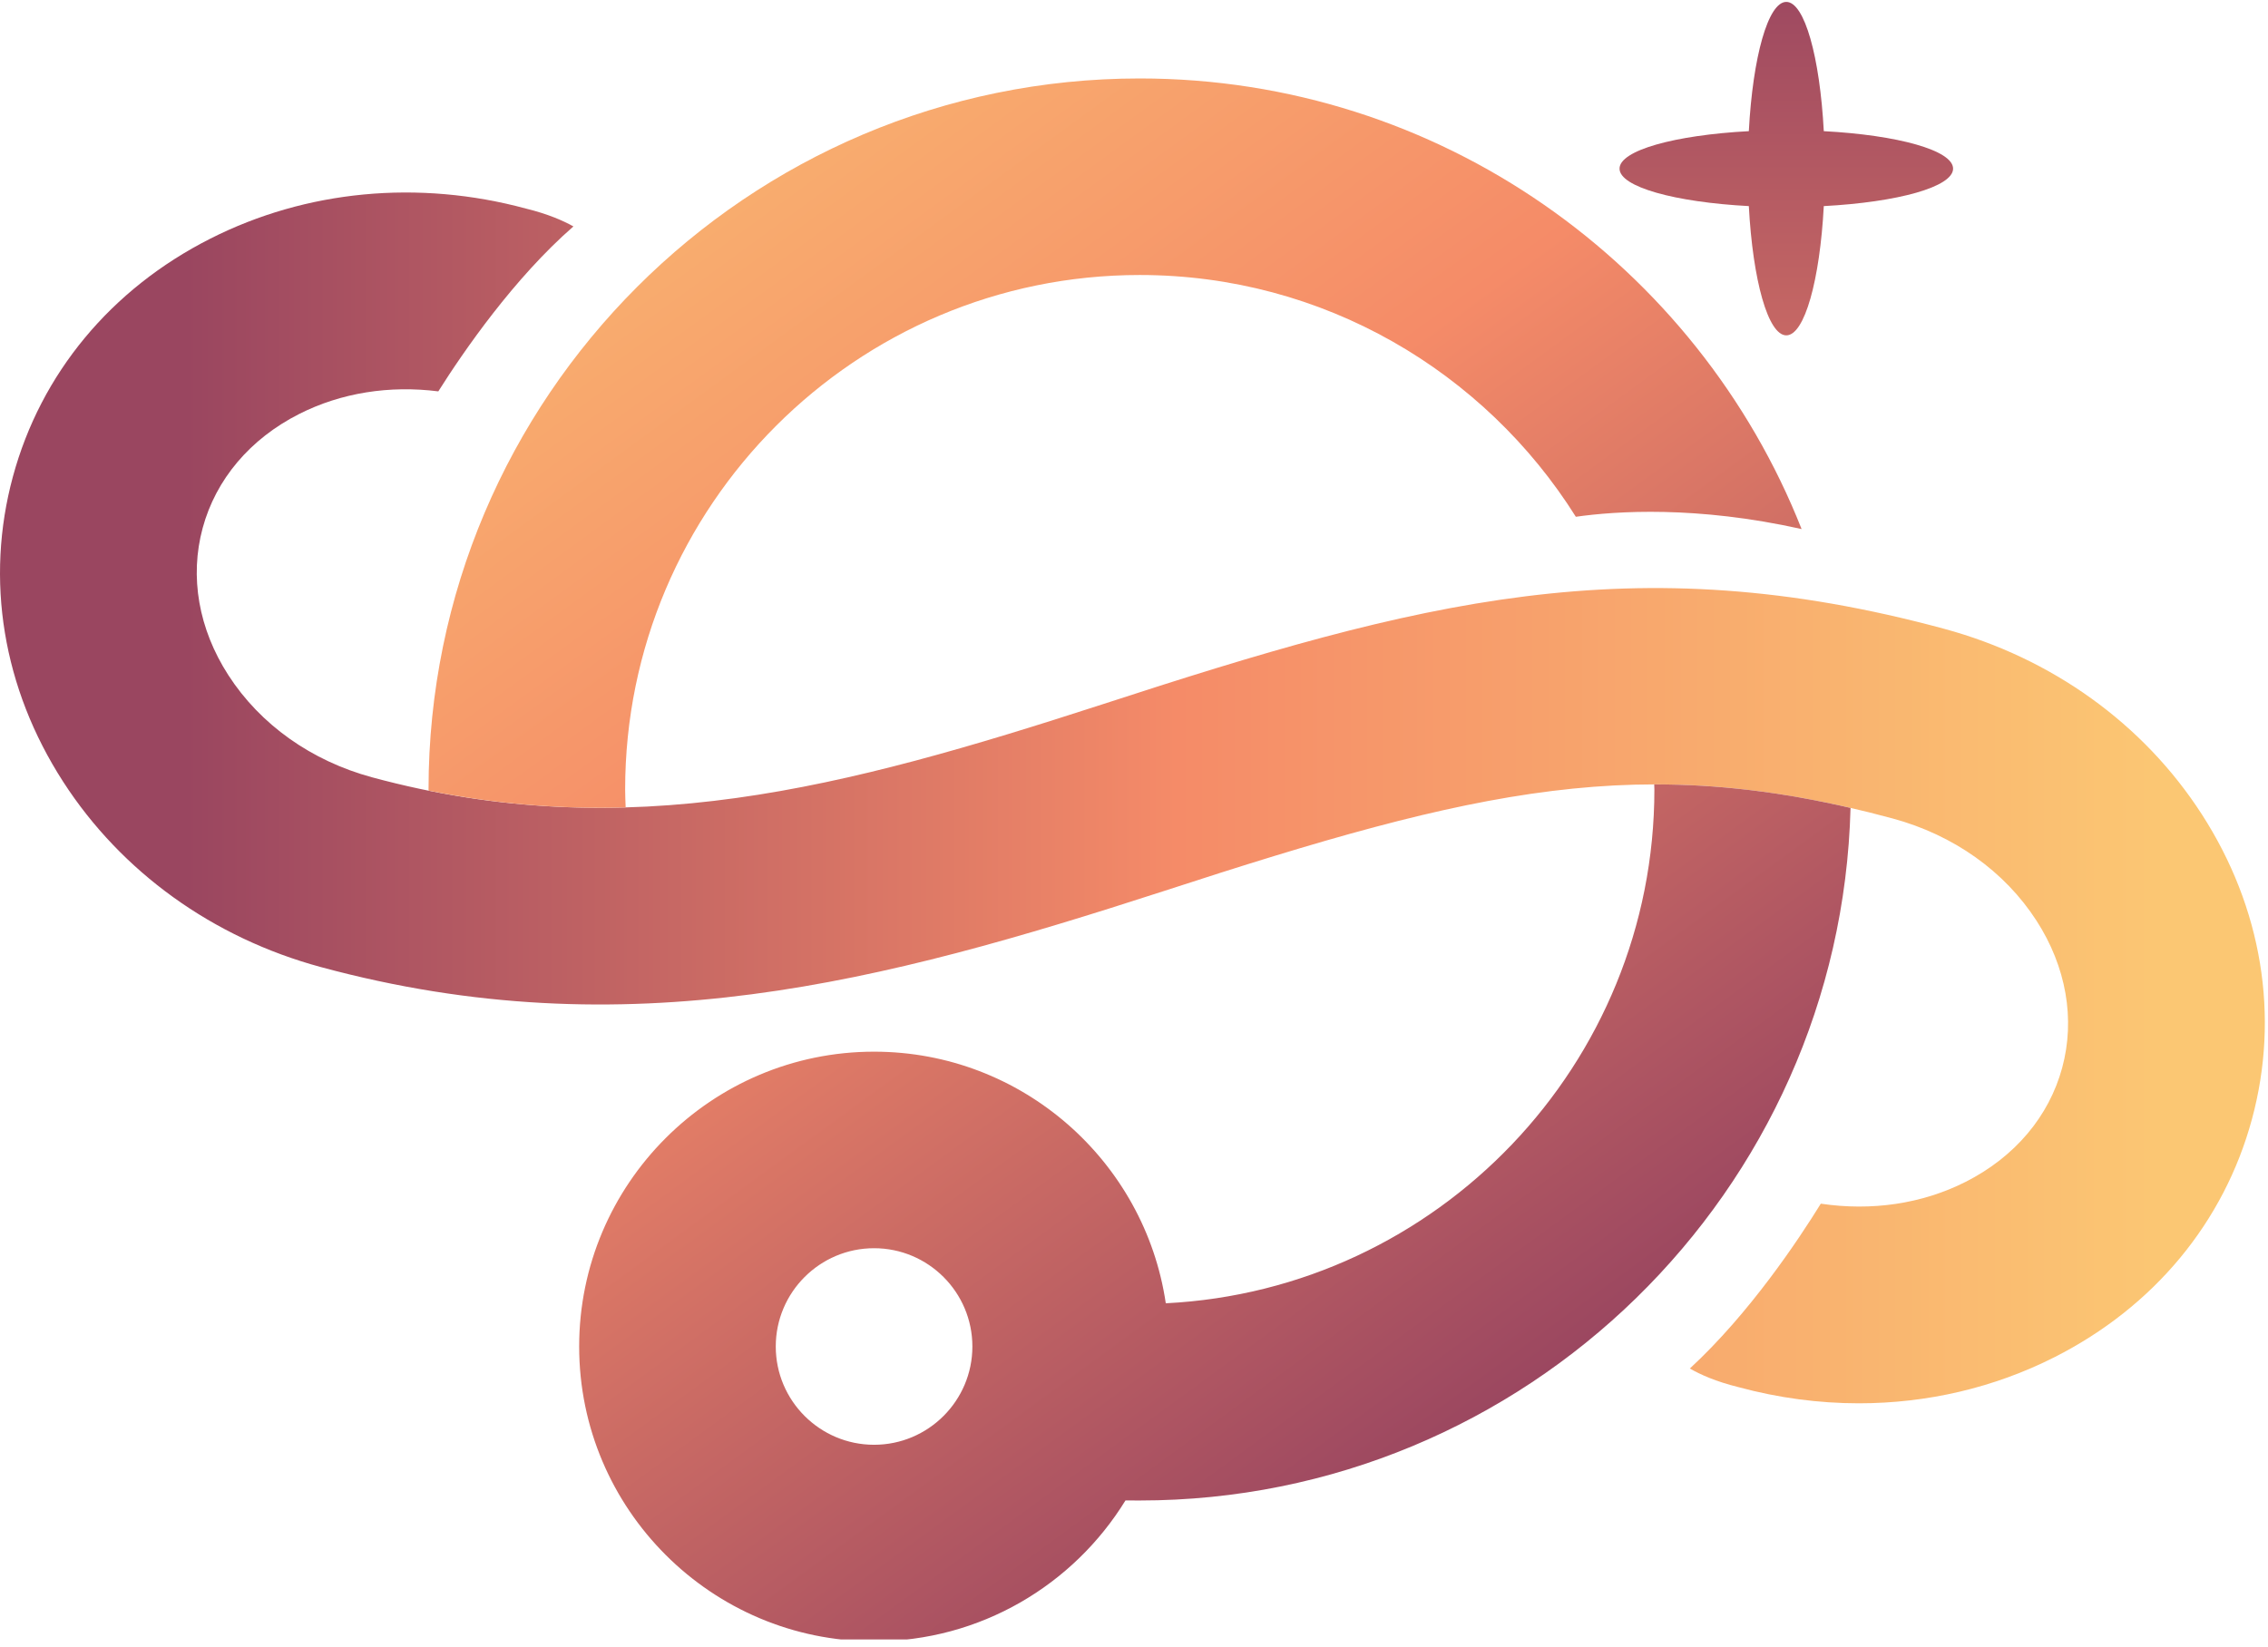 <?xml version="1.0" encoding="UTF-8" standalone="no"?><!DOCTYPE svg PUBLIC "-//W3C//DTD SVG 1.1//EN" "http://www.w3.org/Graphics/SVG/1.1/DTD/svg11.dtd"><svg width="100%" height="100%" viewBox="0 0 267 194" version="1.1" xmlns="http://www.w3.org/2000/svg" xmlns:xlink="http://www.w3.org/1999/xlink" xml:space="preserve" xmlns:serif="http://www.serif.com/" style="fill-rule:evenodd;clip-rule:evenodd;stroke-linejoin:round;stroke-miterlimit:1.414;"><rect id="Artboard1" x="0" y="0" width="266.628" height="193.056" style="fill:none;"/><clipPath id="_clip1"><rect x="0" y="0" width="266.628" height="193.056"/></clipPath><g clip-path="url(#_clip1)"><g><g><path d="M205.881,24.27c0.463,8.715 2.26,15.221 4.412,15.221c2.152,0 3.949,-6.506 4.412,-15.221c8.715,-0.463 15.221,-2.26 15.221,-4.412c0,-2.152 -6.506,-3.949 -15.221,-4.412c-0.463,-8.715 -2.26,-15.222 -4.412,-15.222c-2.152,0 -3.949,6.507 -4.412,15.222c-8.715,0.463 -15.221,2.26 -15.221,4.412c0,2.152 6.506,3.949 15.221,4.412Z" style="fill:url(#_Linear2);"/><path d="M259.194,95.869c-6.86,-10.633 -17.629,-18.384 -30.323,-21.823c-36.583,-9.911 -61.861,-3.245 -99.123,8.906c-30.354,9.833 -55.955,16.705 -85.94,8.585c-7.161,-1.941 -13.172,-6.213 -16.924,-12.03c-3.506,-5.435 -4.581,-11.588 -3.026,-17.326c1.554,-5.738 5.588,-10.507 11.358,-13.429c4.943,-2.504 10.636,-3.393 16.384,-2.665c3.003,-4.755 8.909,-13.323 15.906,-19.424c-1.203,-0.672 -3.003,-1.466 -5.554,-2.092c-12.695,-3.442 -25.903,-2.186 -37.192,3.532c-11.696,5.923 -19.95,15.876 -23.242,28.025c-3.291,12.15 -1.191,24.908 5.916,35.925c6.86,10.633 17.628,18.384 30.322,21.823c36.073,9.774 66.235,1.749 99.147,-8.912c37.098,-12.098 56.434,-16.564 85.916,-8.579c7.161,1.941 13.172,6.213 16.925,12.03c3.505,5.435 4.58,11.588 3.026,17.326c-1.555,5.738 -5.589,10.507 -11.359,13.429c-5.136,2.602 -11.082,3.464 -17.058,2.574c-2.623,4.25 -8.4,12.939 -15.417,19.411c1.201,0.693 3.056,1.538 5.74,2.196c4.692,1.272 9.456,1.902 14.167,1.901c8.031,0 15.909,-1.83 23.024,-5.433c11.697,-5.923 19.951,-15.876 23.242,-28.025c3.293,-12.15 1.192,-24.908 -5.915,-35.925Z" style="fill:url(#_Linear3);"/><path d="M102.9,170.135c-6.382,0 -11.573,-5.192 -11.573,-11.573c0,-6.382 5.191,-11.573 11.573,-11.573c6.382,0 11.573,5.191 11.573,11.573c0,6.381 -5.191,11.573 -11.573,11.573Zm91.842,-77.765c0.002,0.201 0.02,0.397 0.02,0.598c0,32.378 -25.532,58.904 -57.52,60.505c-2.47,-16.74 -16.927,-29.629 -34.342,-29.629c-19.144,0 -34.718,15.574 -34.718,34.718c0,19.144 15.574,34.718 34.718,34.718c12.504,0 23.483,-6.646 29.596,-16.59c0.526,0.004 1.083,0.006 1.683,0.006c45.44,0 82.514,-36.391 83.674,-81.556c-8.19,-1.895 -15.673,-2.782 -23.111,-2.77Zm-121.086,2.711c-0.025,-0.704 -0.061,-1.404 -0.061,-2.113c0,-33.406 27.178,-60.584 60.584,-60.584c21.616,0 40.612,11.388 51.337,28.471c4.741,-0.675 14.217,-1.316 26.577,1.447c-12.261,-31.043 -42.564,-53.063 -77.914,-53.063c-46.169,0 -83.729,37.56 -83.729,83.729c0,0.044 0.002,0.088 0.002,0.132c7.944,1.609 15.62,2.195 23.204,1.981Z" style="fill:url(#_Linear4);"/></g></g></g><defs><linearGradient id="_Linear2" x1="0" y1="0" x2="1" y2="0" gradientUnits="userSpaceOnUse" gradientTransform="matrix(8.02495e-09,178.335,-178.335,8.02495e-09,210.293,-4.244)"><stop offset="0" style="stop-color:#9a4660;stop-opacity:1"/><stop offset="0.5" style="stop-color:#f58b68;stop-opacity:1"/><stop offset="1" style="stop-color:#fbc773;stop-opacity:1"/></linearGradient><linearGradient id="_Linear3" x1="0" y1="0" x2="1" y2="0" gradientUnits="userSpaceOnUse" gradientTransform="matrix(236.715,0,0,236.715,20.299,93.96)"><stop offset="0" style="stop-color:#9a4660;stop-opacity:1"/><stop offset="0.5" style="stop-color:#f58b68;stop-opacity:1"/><stop offset="1" style="stop-color:#fbc773;stop-opacity:1"/></linearGradient><linearGradient id="_Linear4" x1="0" y1="0" x2="1" y2="0" gradientUnits="userSpaceOnUse" gradientTransform="matrix(-129.764,-177.571,177.571,-129.764,178.882,166.821)"><stop offset="0" style="stop-color:#9a4660;stop-opacity:1"/><stop offset="0.5" style="stop-color:#f58b68;stop-opacity:1"/><stop offset="1" style="stop-color:#fbc773;stop-opacity:1"/></linearGradient></defs></svg>